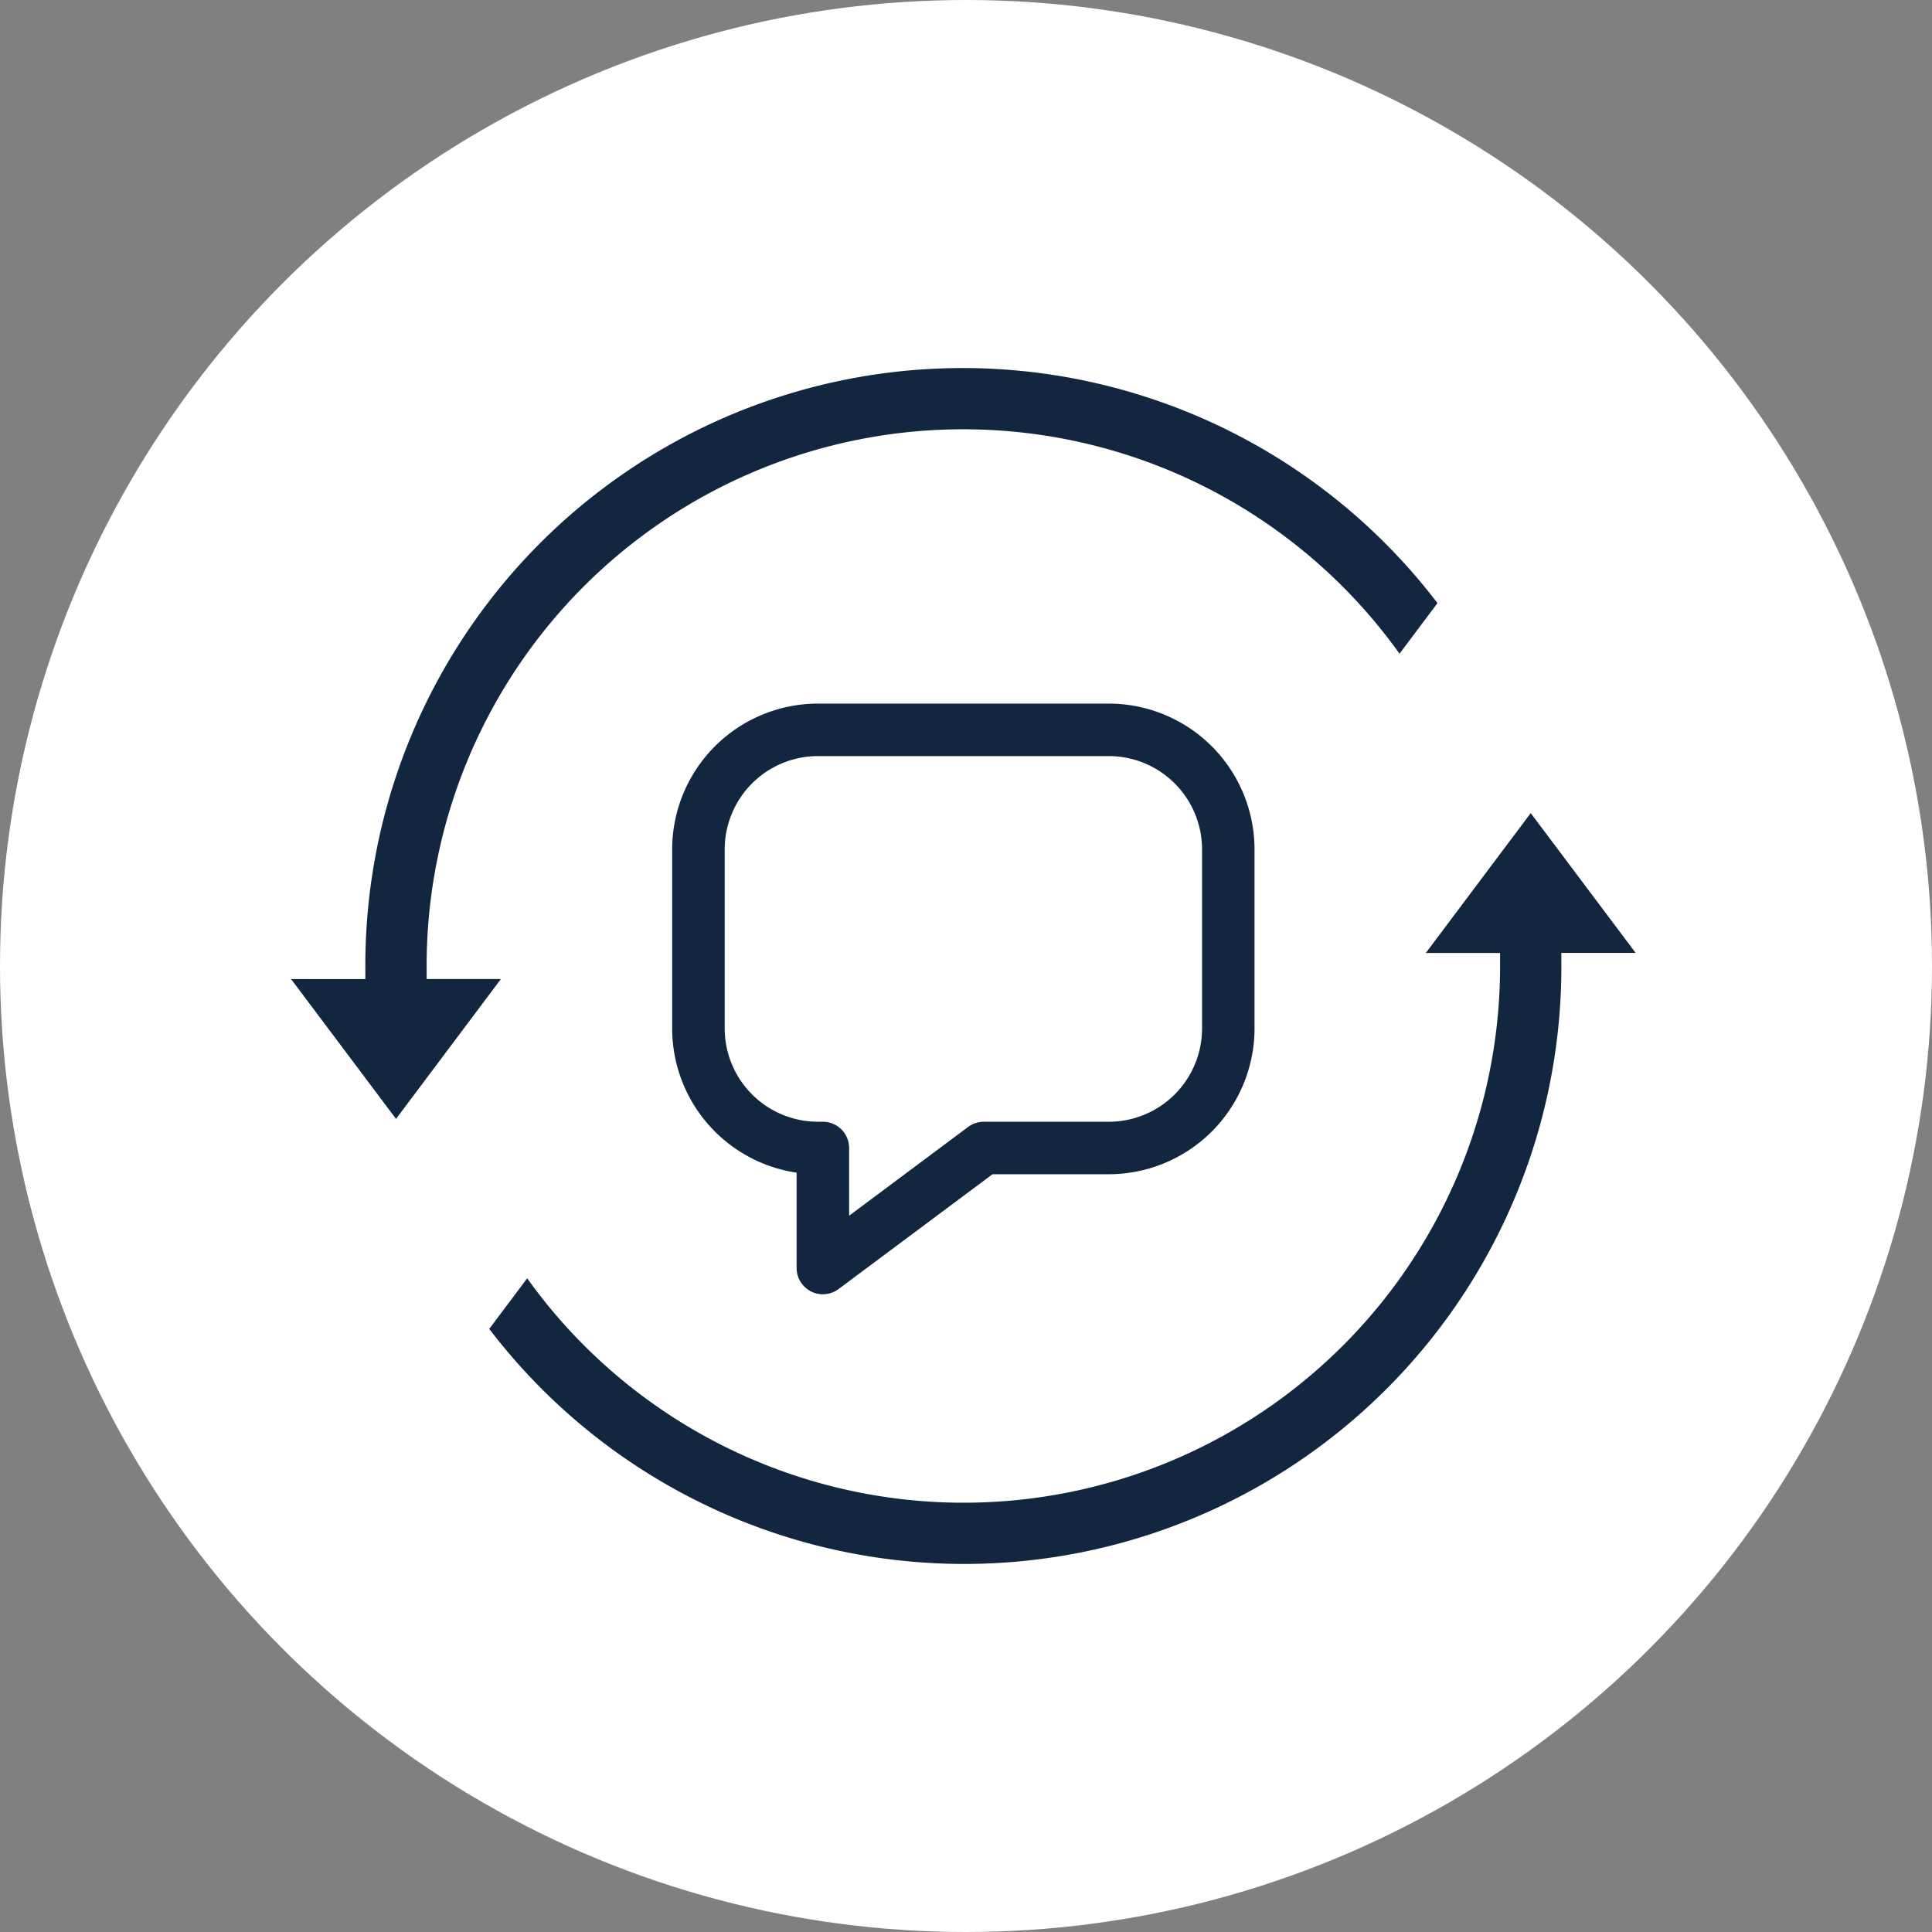 <svg xmlns="http://www.w3.org/2000/svg" width="148.502" height="148.502" viewBox="0 0 148.502 148.502">
  <rect x="0" y="0" width="148.502" height="148.502" fill="#808080" stroke="none"/>
  <g id="Grupo_1020325" data-name="Grupo 1020325" transform="translate(2737.234 10574.951)">
    <circle id="Elipse_8508" data-name="Elipse 8508" cx="74.251" cy="74.251" r="74.251" transform="translate(-2737.234 -10574.951)" fill="#fff"/>
    <g id="Grupo_1019262" data-name="Grupo 1019262" transform="translate(-2716.859 -10547.664)">
      <path id="chat" d="M36.325,0H13.962a10.212,10.212,0,0,0-10.2,10.2V23.975a10.214,10.214,0,0,0,9.566,10.181v8.228a1.017,1.017,0,0,0,1.625.815l12.1-9.024h9.271a10.212,10.212,0,0,0,10.2-10.2V10.2A10.212,10.212,0,0,0,36.325,0Zm8.166,23.975a8.175,8.175,0,0,1-8.166,8.166H26.717a1.017,1.017,0,0,0-.608.2L15.362,40.357v-7.2a1.017,1.017,0,0,0-1.017-1.017h-.383A8.175,8.175,0,0,1,5.8,23.975V10.2a8.175,8.175,0,0,1,8.166-8.166H36.325A8.175,8.175,0,0,1,44.491,10.2Z" transform="translate(28.529 27.795)" fill="#12263f" stroke="#12263f" stroke-width="2"/>
      <g id="recycle" transform="translate(0 0)">
        <path id="Trazado_749721" data-name="Trazado 749721" d="M151.775,177.53l-10.064,13.418h6.709a40.238,40.238,0,0,1-73.747,22.293l-4.2,5.6a46.906,46.906,0,0,0,84.658-27.9h6.709L151.775,177.53Z" transform="translate(-54.492 -143.984)" fill="#12263f" stroke="#fff" stroke-width="2"/>
        <path id="Trazado_749722" data-name="Trazado 749722" d="M13.418,76.553A40.238,40.238,0,0,1,87.165,54.26l4.2-5.6a46.906,46.906,0,0,0-84.658,27.9H0L10.064,89.971,20.127,76.553H13.418Z" transform="translate(0 -29.589)" fill="#12263f" stroke="#fff" stroke-width="2"/>
      </g>
    </g>
  </g>
</svg>
